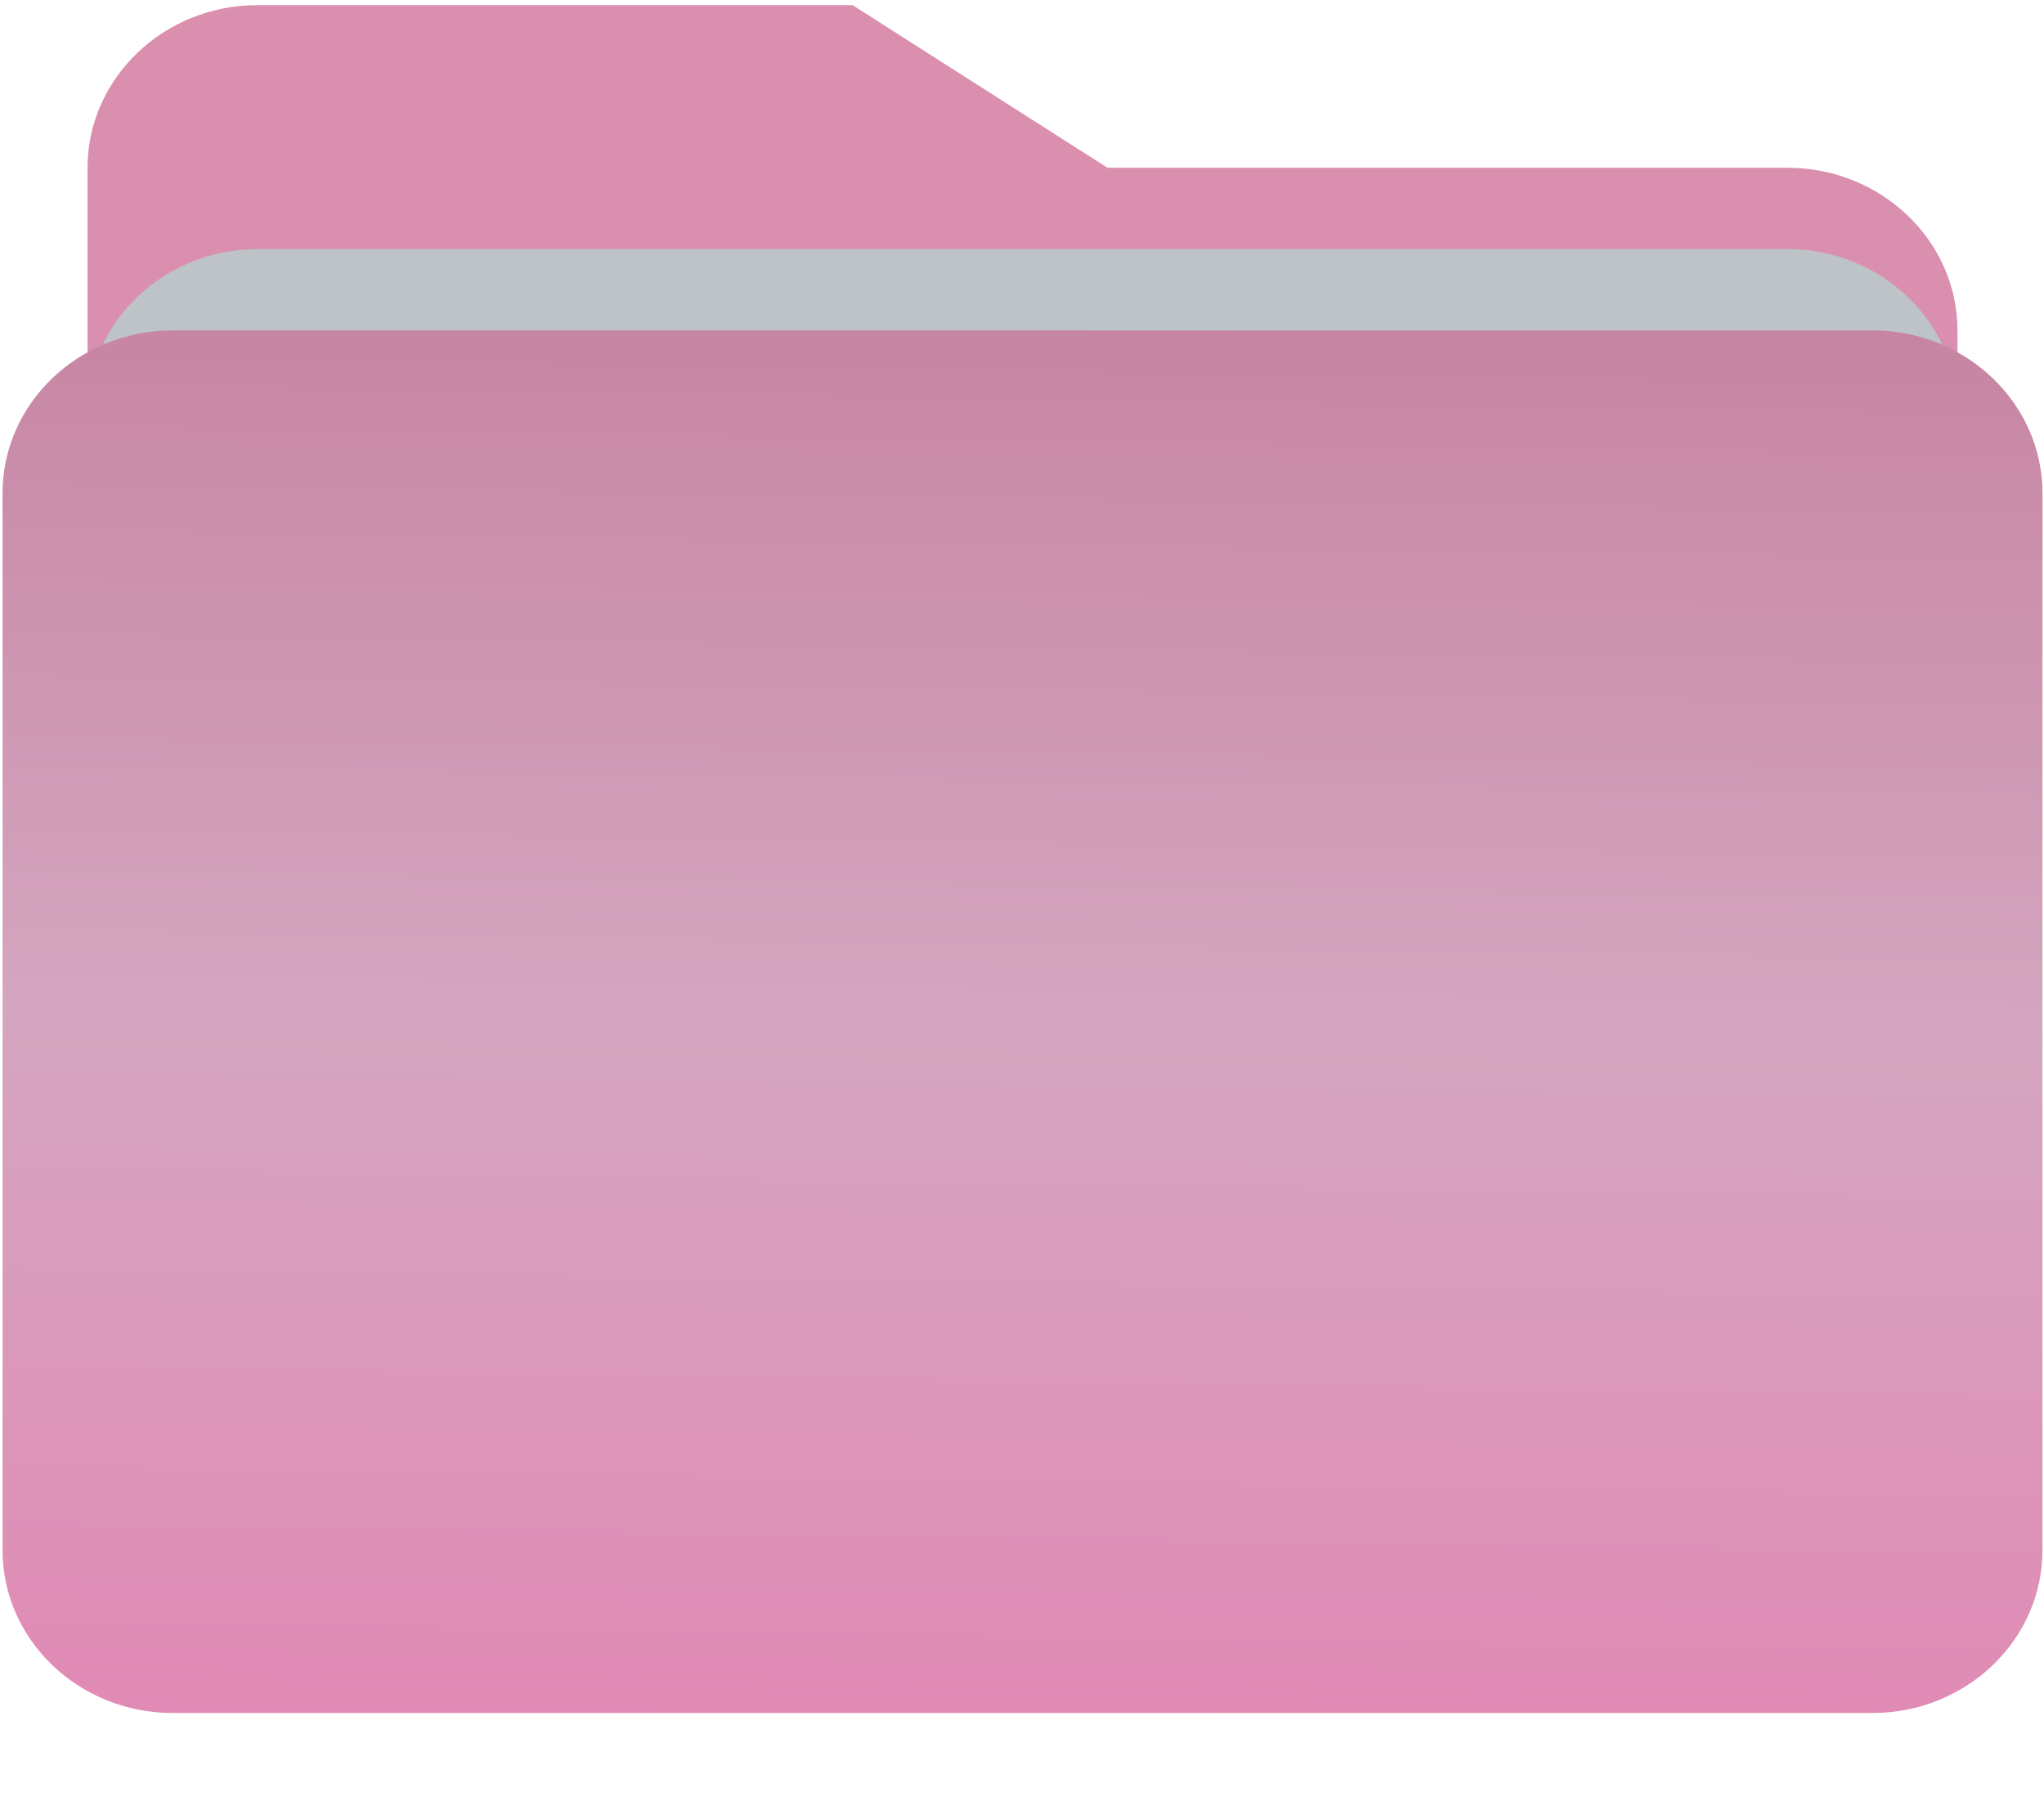 <?xml version="1.0" encoding="UTF-8" standalone="no"?>
<!-- Uploaded to: SVG Repo, www.svgrepo.com, Generator: SVG Repo Mixer Tools -->

<svg
   width="800"
   height="712"
   viewBox="0 0 24 21.36"
   version="1.1"
   id="svg4"
   sodipodi:docname="folder7.svg"
   inkscape:version="1.5-dev (0b4d3151ad, 2024-06-08)"
   xmlns:inkscape="http://www.inkscape.org/namespaces/inkscape"
   xmlns:sodipodi="http://sodipodi.sourceforge.net/DTD/sodipodi-0.dtd"
   xmlns:xlink="http://www.w3.org/1999/xlink"
   xmlns="http://www.w3.org/2000/svg"
   xmlns:svg="http://www.w3.org/2000/svg">
  <defs
     id="defs4">
    <linearGradient
       id="linearGradient5"
       inkscape:collect="always">
      <stop
         style="stop-color:#c17897;stop-opacity:1;"
         offset="0"
         id="stop5" />
      <stop
         style="stop-color:#d4a6bf;stop-opacity:1;"
         offset="0.5"
         id="stop7" />
      <stop
         style="stop-color:#e67fb1;stop-opacity:1;"
         offset="1"
         id="stop6" />
    </linearGradient>
    <linearGradient
       inkscape:collect="always"
       xlink:href="#linearGradient5"
       id="linearGradient6"
       x1="12.188"
       y1="1029.902"
       x2="11.812"
       y2="1053.898"
       gradientUnits="userSpaceOnUse" />
  </defs>
  <sodipodi:namedview
     id="namedview4"
     pagecolor="#50505000"
     bordercolor="#eeeeeeff"
     borderopacity="1"
     inkscape:showpageshadow="0"
     inkscape:pageopacity="0"
     inkscape:pagecheckerboard="0"
     inkscape:deskcolor="#505050ff"
     inkscape:zoom="1.0075"
     inkscape:cx="399.50372"
     inkscape:cy="380.14888"
     inkscape:window-width="1920"
     inkscape:window-height="1022"
     inkscape:window-x="0"
     inkscape:window-y="0"
     inkscape:window-maximized="1"
     inkscape:current-layer="svg4"
     showguides="true" />
  <g
     transform="matrix(0.998,0,0,0.955,0.03,-983.017)"
     id="g4"
     style="stroke-width:1.024;stroke-dasharray:none">
    <path
       d="m 3,1029.4 c -1.105,0 -2,0.9 -2,2 v 14 c 0,1.1 0.895,2 2,2 h 11 5 2 c 1.105,0 2,-0.9 2,-2 v -9 -3 c 0,-1.1 -0.895,-2 -2,-2 h -2 -5 -1 l -3,-2 z"
       fill="#2980b9"
       id="path2"
       style="fill:#da8fae;fill-opacity:1;stroke-width:1.024;stroke-dasharray:none" />
    <path
       d="m 23,1042.4 v -8 c 0,-1.1 -0.895,-2 -2,-2 H 10 5 3 c -1.105,0 -2,0.9 -2,2 v 8 z"
       fill="#bdc3c7"
       id="path3"
       style="stroke-width:1.024;stroke-dasharray:none" />
    <path
       d="m 2,1033.4 c -1.105,0 -2,0.9 -2,2 v 6 1 6 c 0,1.1 0.895,2 2,2 h 20 c 1.105,0 2,-0.9 2,-2 v -6 -1 -6 c 0,-1.1 -0.895,-2 -2,-2 z"
       fill="#3498db"
       id="path4"
       style="fill:url(#linearGradient6);stroke-width:1.024;stroke-dasharray:none"
       sodipodi:nodetypes="ssccssssccsss" />
  </g>
</svg>
